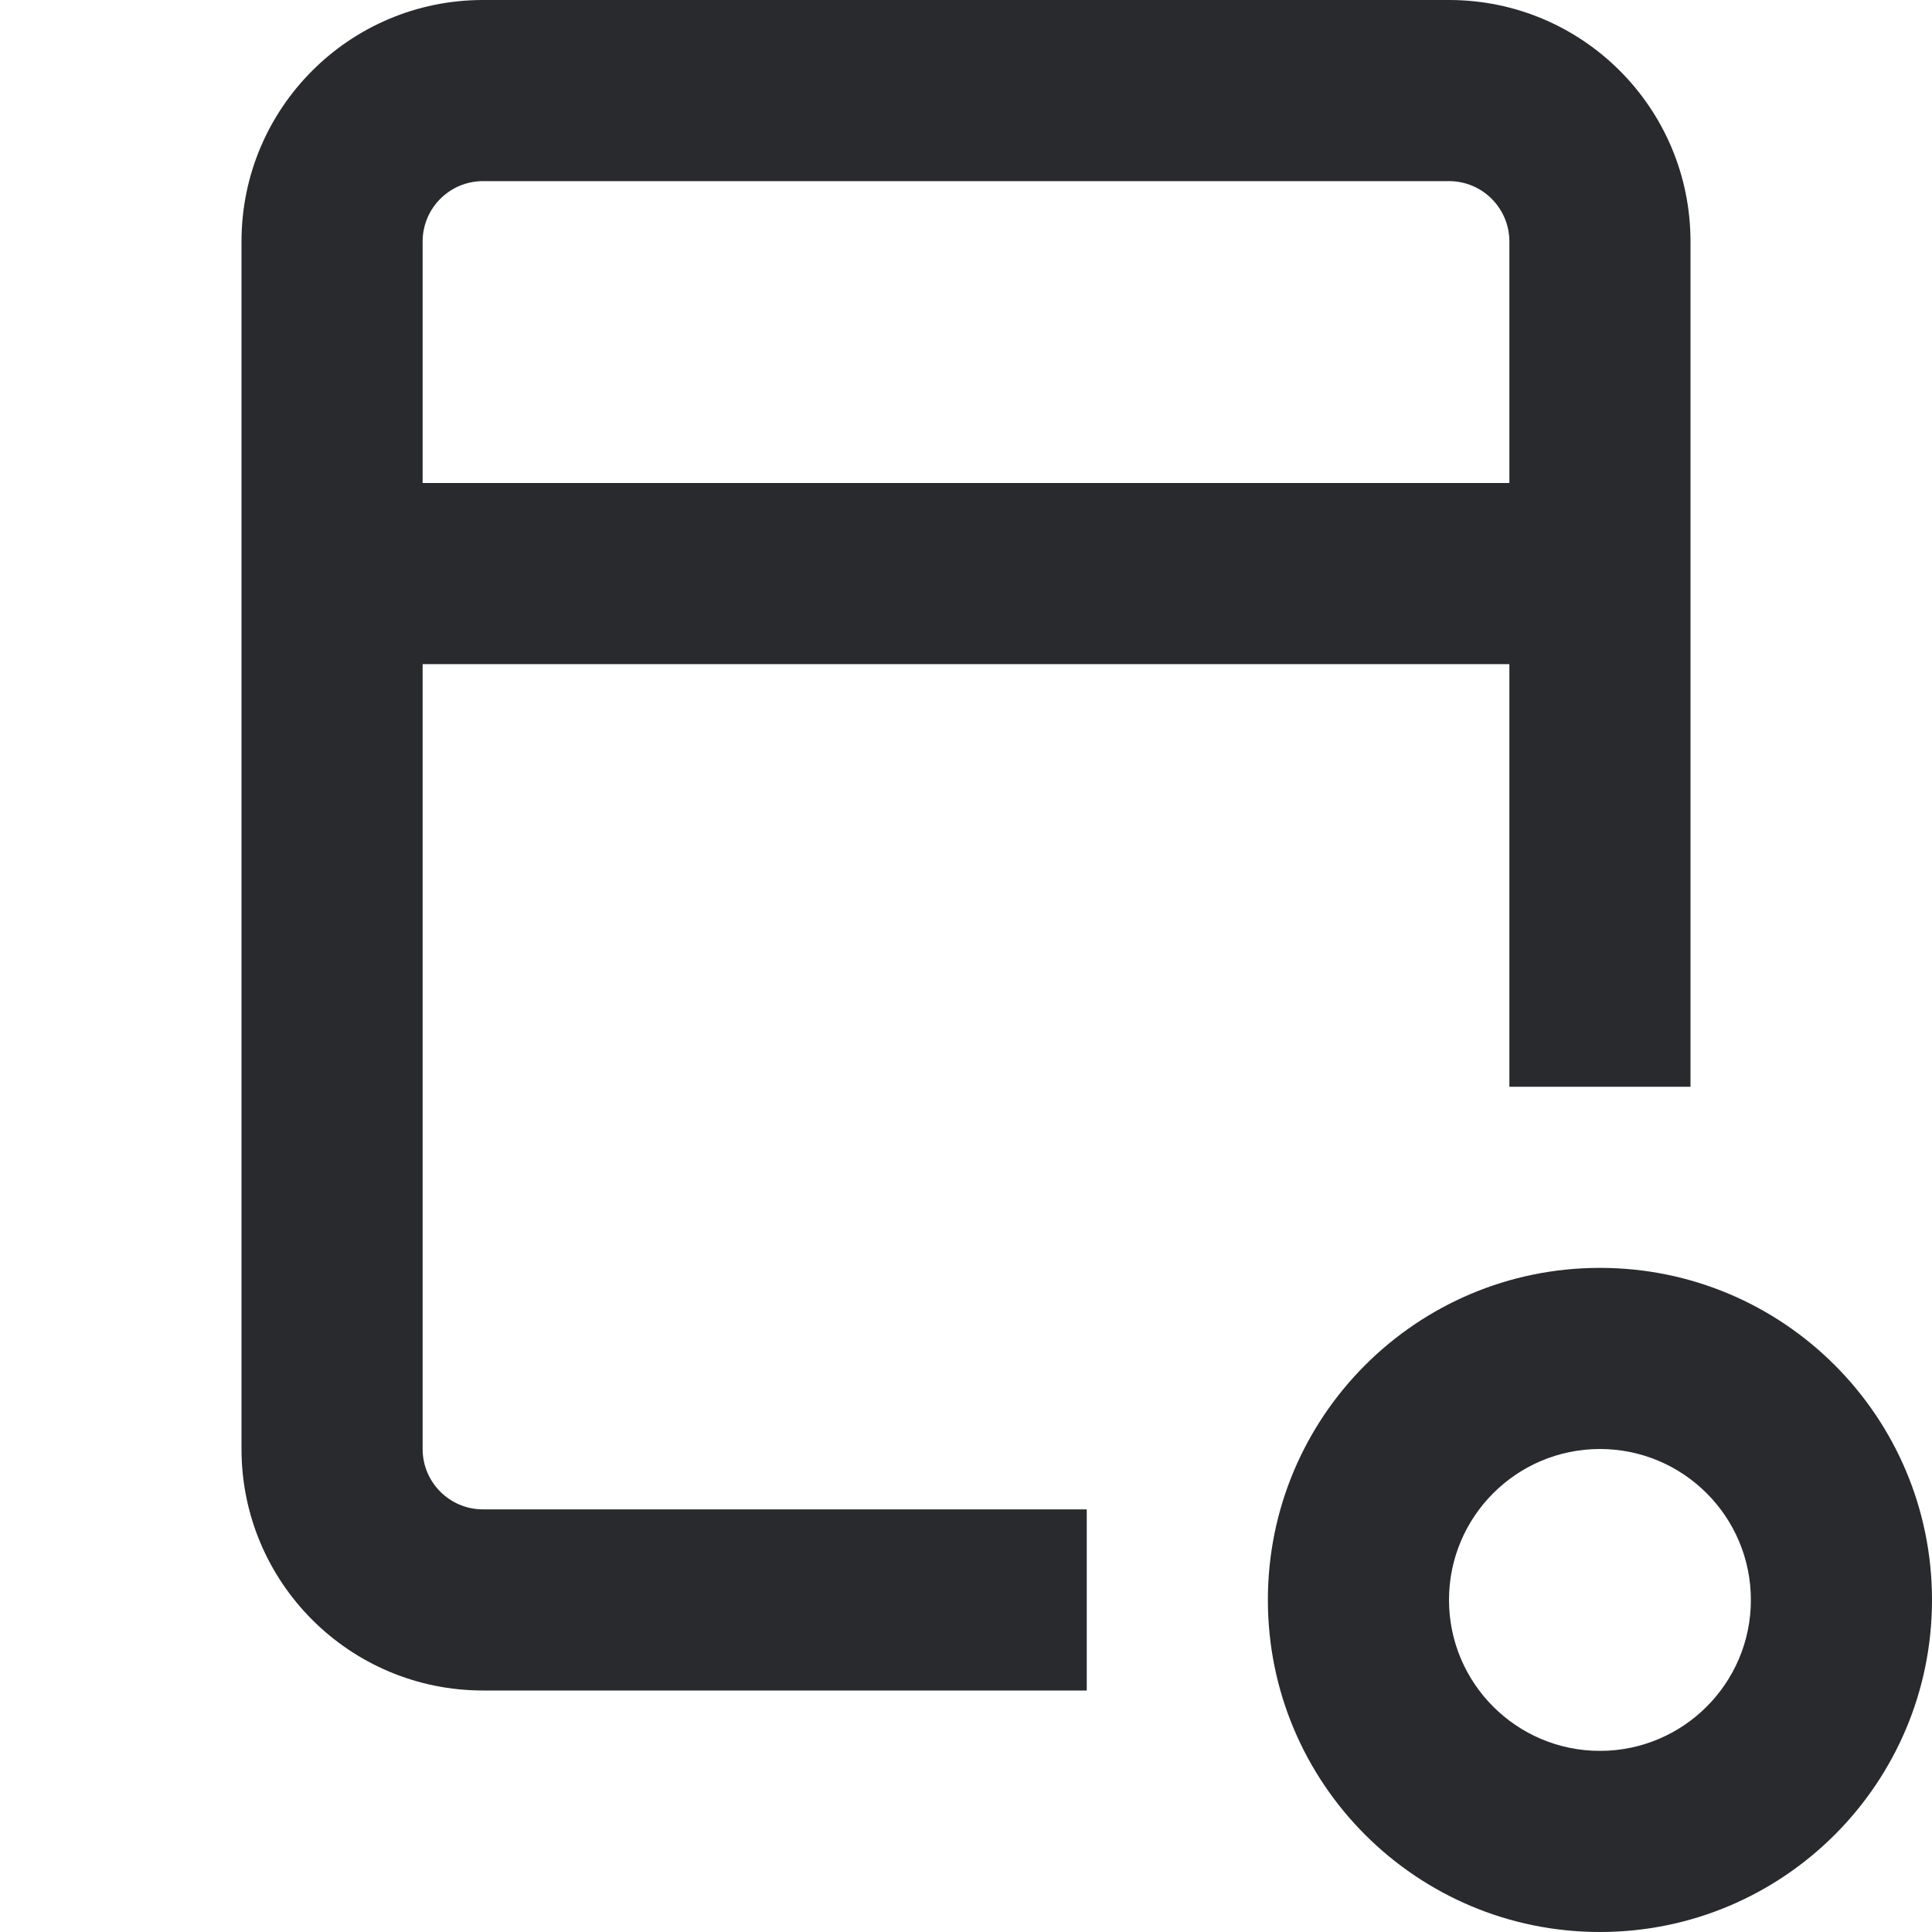 <svg width="16" height="16" viewBox="0 0 16 16" fill="none" xmlns="http://www.w3.org/2000/svg">
<path fill-rule="evenodd" clip-rule="evenodd" d="M2 2C2 0.895 2.895 0 4 0H12C13.105 0 14 0.895 14 2V9H12.5V5.5H3.5V12C3.5 12.276 3.724 12.5 4 12.5H9V14H4C2.895 14 2 13.105 2 12V2ZM3.5 4H12.5V2C12.5 1.724 12.276 1.5 12 1.5H4C3.724 1.5 3.5 1.724 3.5 2V4ZM13.25 12C12.56 12 12 12.56 12 13.25C12 13.94 12.56 14.5 13.25 14.5C13.94 14.5 14.5 13.94 14.5 13.25C14.5 12.56 13.94 12 13.25 12ZM10.5 13.25C10.5 11.731 11.731 10.5 13.25 10.5C14.769 10.5 16 11.731 16 13.25C16 14.769 14.769 16 13.25 16C11.731 16 10.5 14.769 10.5 13.25Z" fill="#292A2E"/>
</svg>
